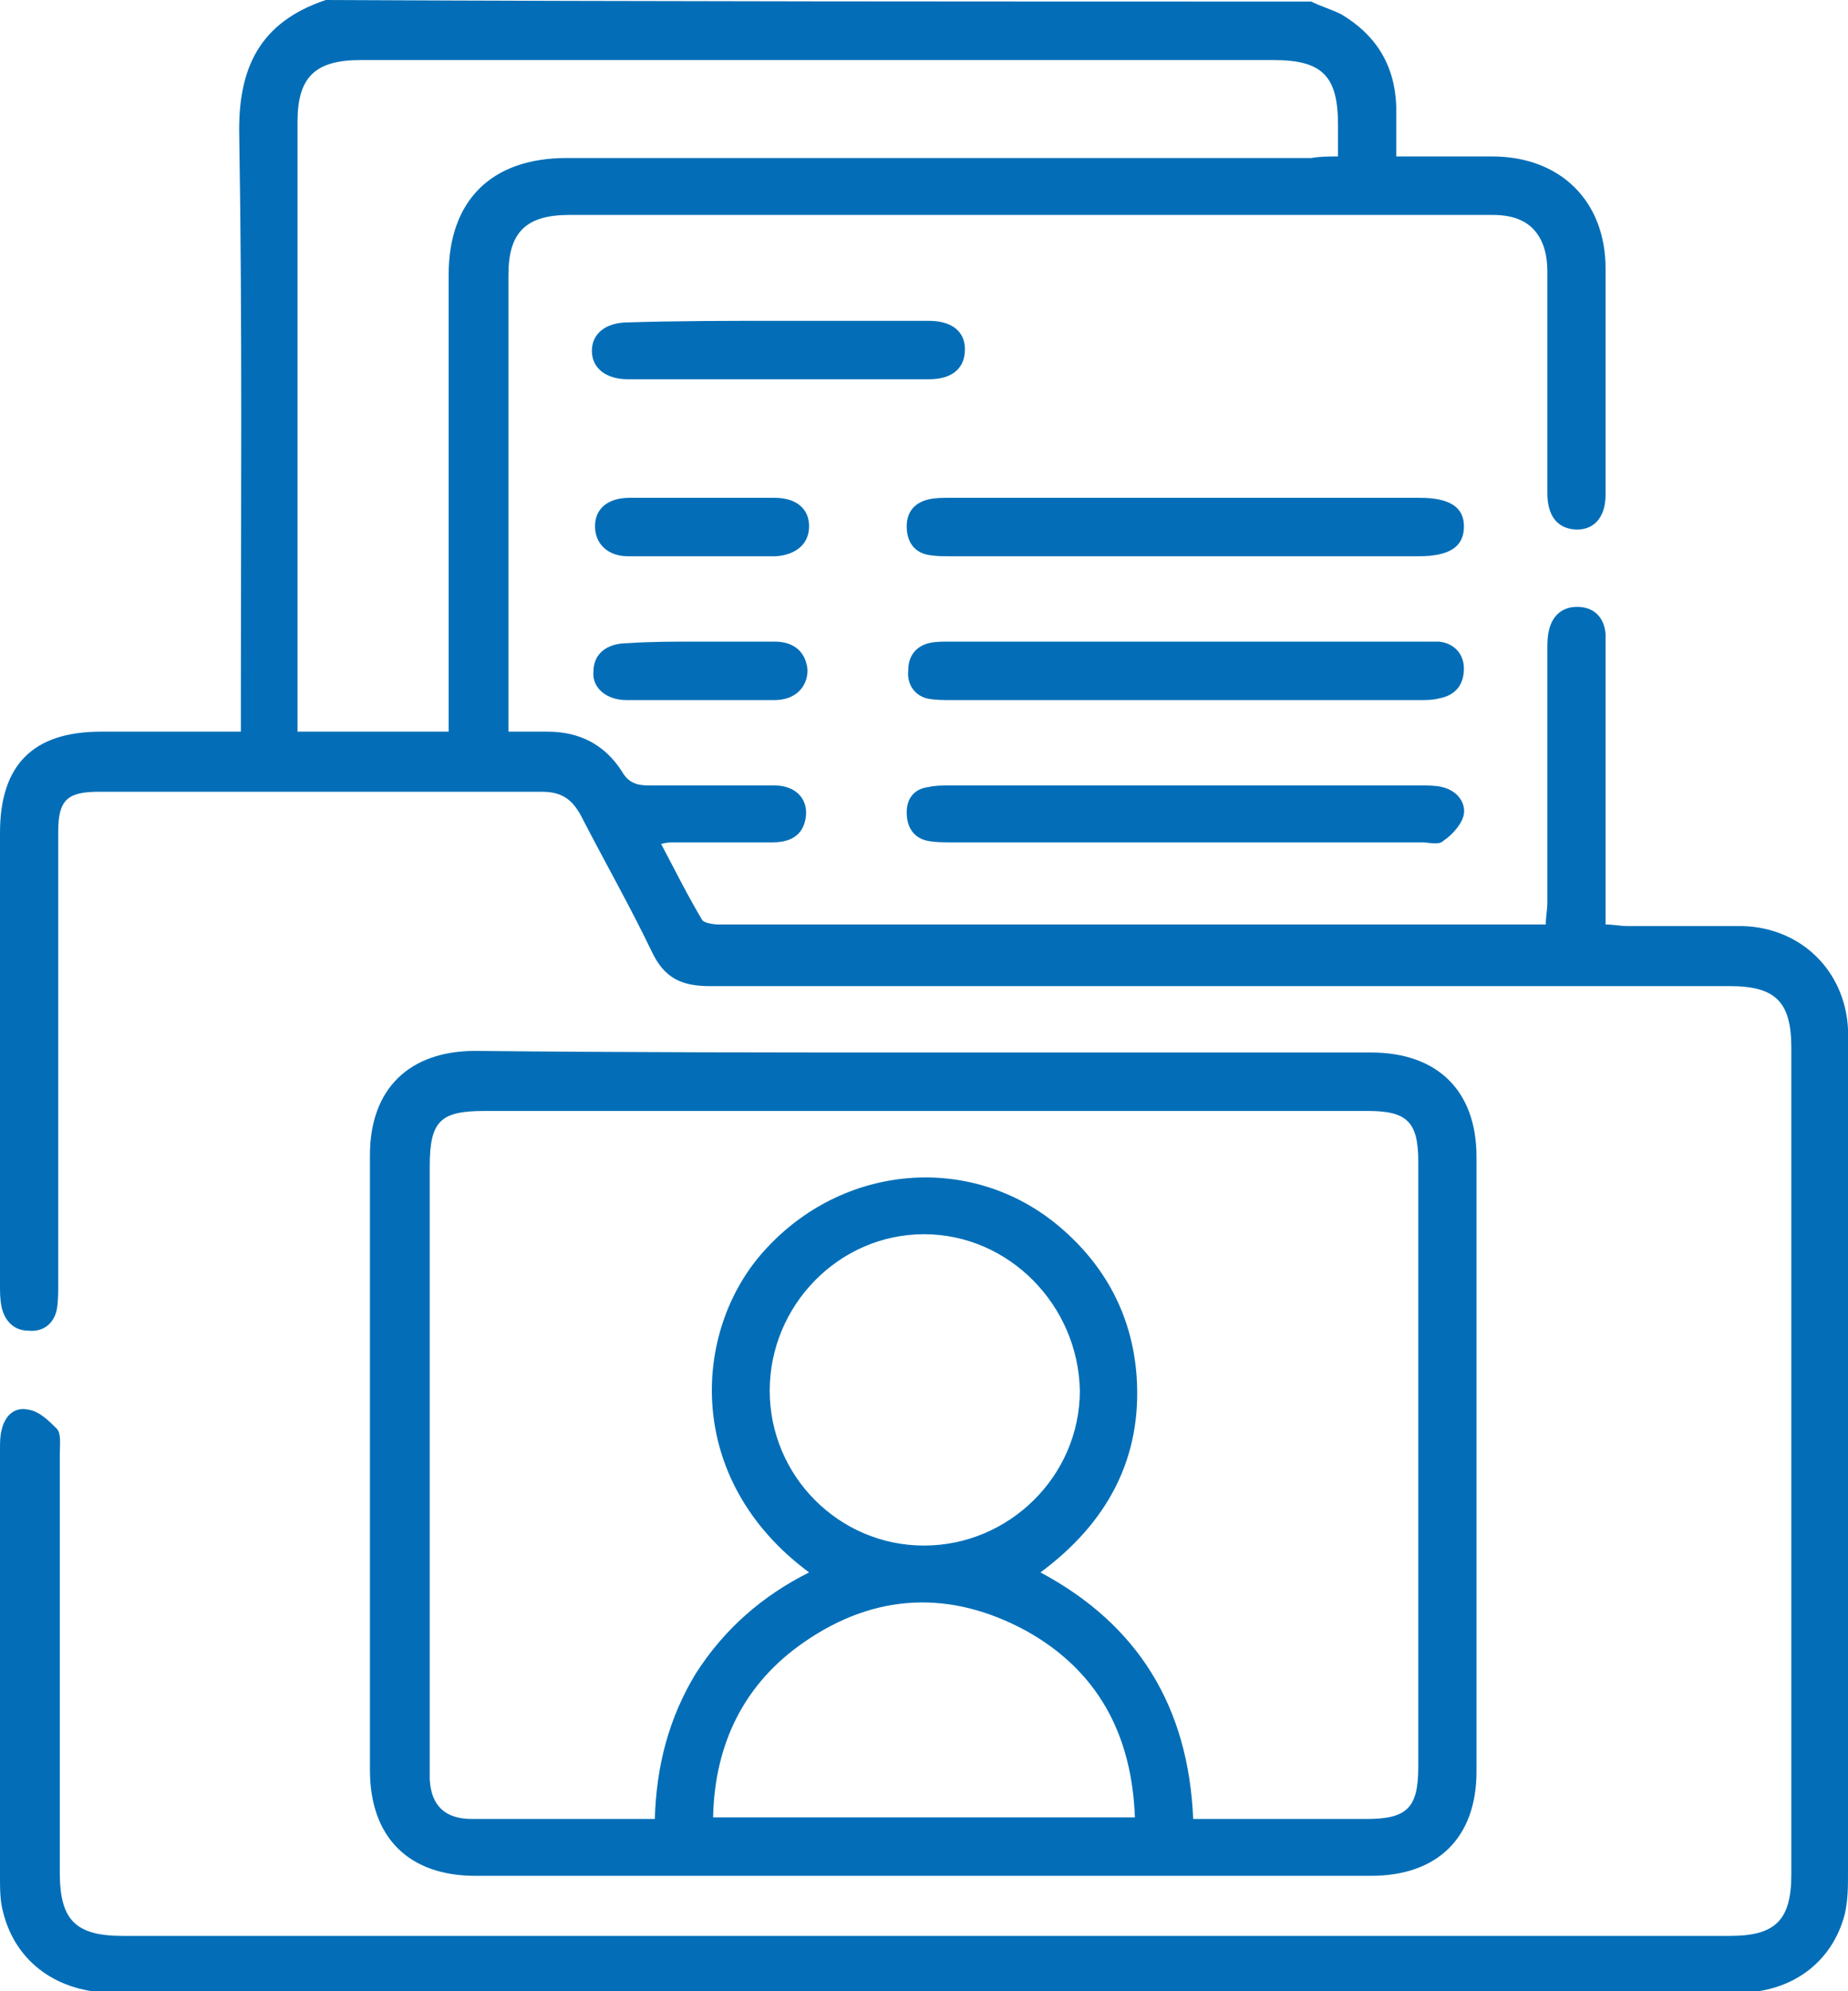 <svg width="39" height="42" viewBox="0 0 39 42" fill="none" xmlns="http://www.w3.org/2000/svg">
<path d="M27.672 0.033C27.871 0.133 28.104 0.2 28.303 0.3C29.034 0.733 29.433 1.367 29.466 2.233C29.466 2.567 29.466 2.9 29.466 3.3C30.163 3.3 30.828 3.3 31.492 3.3C32.921 3.3 33.884 4.233 33.884 5.667C33.884 7.267 33.884 8.833 33.884 10.433C33.884 10.933 33.618 11.2 33.22 11.167C32.854 11.133 32.655 10.867 32.655 10.4C32.655 8.833 32.655 7.267 32.655 5.733C32.655 5.5 32.622 5.267 32.522 5.067C32.323 4.667 31.957 4.533 31.492 4.533C28.868 4.533 26.244 4.533 23.652 4.533C19.766 4.533 15.912 4.533 12.026 4.533C11.095 4.533 10.73 4.9 10.73 5.8C10.73 8.867 10.73 11.933 10.73 15C10.73 15.133 10.73 15.267 10.73 15.433C11.029 15.433 11.295 15.433 11.56 15.433C12.225 15.433 12.756 15.7 13.122 16.267C13.255 16.5 13.421 16.567 13.687 16.567C14.584 16.567 15.447 16.567 16.344 16.567C16.776 16.567 17.042 16.833 17.009 17.2C16.975 17.567 16.743 17.767 16.311 17.767C15.613 17.767 14.916 17.767 14.218 17.767C14.152 17.767 14.085 17.767 13.952 17.8C14.251 18.367 14.517 18.9 14.816 19.4C14.849 19.467 15.049 19.5 15.181 19.5C16.61 19.5 18.038 19.5 19.467 19.5C23.686 19.5 27.905 19.5 32.09 19.5C32.256 19.5 32.422 19.5 32.622 19.5C32.622 19.333 32.655 19.2 32.655 19.033C32.655 17.267 32.655 15.467 32.655 13.7C32.655 13.567 32.655 13.433 32.688 13.3C32.755 13 32.954 12.8 33.286 12.8C33.618 12.8 33.851 13 33.884 13.367C33.884 13.5 33.884 13.6 33.884 13.733C33.884 15.5 33.884 17.233 33.884 19C33.884 19.133 33.884 19.3 33.884 19.5C34.05 19.5 34.183 19.533 34.349 19.533C35.147 19.533 35.944 19.533 36.774 19.533C38.003 19.567 38.934 20.467 39 21.7C39 21.833 39 21.933 39 22.067C39 27.867 39 33.7 39 39.5C39 39.8 39 40.067 38.934 40.367C38.668 41.4 37.804 42.033 36.675 42.033C33.02 42.033 29.399 42.033 25.745 42.033C17.972 42.033 10.165 42.033 2.392 42.033C1.229 42.033 0.332 41.4 0.066 40.333C0 40.1 0 39.833 0 39.567C0 36.567 0 33.567 0 30.567C0 30.433 0 30.3 0.033 30.167C0.1 29.867 0.299 29.667 0.598 29.733C0.83 29.767 1.03 29.967 1.196 30.133C1.296 30.233 1.262 30.467 1.262 30.667C1.262 33.6 1.262 36.533 1.262 39.5C1.262 40.5 1.595 40.833 2.591 40.833C13.886 40.833 25.181 40.833 36.508 40.833C37.472 40.833 37.804 40.5 37.804 39.533C37.804 33.733 37.804 27.9 37.804 22.1C37.804 21.133 37.472 20.8 36.508 20.8C29.333 20.8 22.158 20.8 14.982 20.8C14.384 20.8 14.019 20.633 13.753 20.067C13.288 19.1 12.756 18.167 12.258 17.2C12.059 16.833 11.826 16.7 11.428 16.7C8.305 16.7 5.215 16.7 2.093 16.7C1.428 16.7 1.229 16.867 1.229 17.533C1.229 20.733 1.229 23.9 1.229 27.1C1.229 27.267 1.229 27.467 1.196 27.633C1.129 27.933 0.897 28.1 0.598 28.067C0.299 28.067 0.1 27.867 0.033 27.567C0 27.4 0 27.267 0 27.1C0 23.933 0 20.767 0 17.567C0 16.133 0.698 15.433 2.126 15.433C3.089 15.433 4.053 15.433 5.083 15.433C5.083 15.267 5.083 15.1 5.083 14.933C5.083 10.9 5.116 6.9 5.049 2.867C5.016 1.433 5.481 0.467 6.876 0C13.819 0.033 20.762 0.033 27.672 0.033ZM28.237 3.3C28.237 3.033 28.237 2.833 28.237 2.633C28.237 1.6 27.905 1.267 26.875 1.267C20.463 1.267 14.052 1.267 7.607 1.267C6.644 1.267 6.279 1.633 6.279 2.567C6.279 6.7 6.279 10.867 6.279 15C6.279 15.133 6.279 15.3 6.279 15.433C7.375 15.433 8.405 15.433 9.468 15.433C9.468 15.233 9.468 15.067 9.468 14.9C9.468 11.867 9.468 8.833 9.468 5.8C9.468 4.233 10.365 3.333 11.959 3.333C17.208 3.333 22.423 3.333 27.672 3.333C27.871 3.3 28.038 3.3 28.237 3.3Z" fill="#036EB7"/>
<path d="M19.533 22.2C22.656 22.2 25.812 22.2 28.934 22.2C30.33 22.2 31.16 23 31.16 24.4C31.16 28.733 31.16 33.033 31.16 37.367C31.16 38.767 30.33 39.566 28.934 39.566C22.623 39.566 16.344 39.566 10.032 39.566C8.637 39.566 7.807 38.767 7.807 37.333C7.807 33 7.807 28.7 7.807 24.366C7.807 22.966 8.637 22.166 10.032 22.166C13.222 22.2 16.377 22.2 19.533 22.2ZM25.181 38.367C26.443 38.367 27.639 38.367 28.835 38.367C29.698 38.367 29.931 38.133 29.931 37.267C29.931 33 29.931 28.767 29.931 24.5C29.931 23.666 29.698 23.433 28.868 23.433C22.656 23.433 16.444 23.433 10.232 23.433C9.302 23.433 9.069 23.633 9.069 24.6C9.069 28.8 9.069 33 9.069 37.2C9.069 37.3 9.069 37.433 9.069 37.533C9.102 38.1 9.401 38.367 9.966 38.367C10.796 38.367 11.627 38.367 12.457 38.367C12.889 38.367 13.354 38.367 13.819 38.367C13.853 37.233 14.118 36.233 14.683 35.3C15.281 34.367 16.078 33.666 17.075 33.166C14.417 31.2 14.617 28.067 16.112 26.4C17.773 24.533 20.53 24.3 22.39 25.9C23.32 26.7 23.885 27.733 23.985 29C24.117 30.767 23.354 32.133 21.958 33.166C24.018 34.267 25.081 36 25.181 38.367ZM19.5 26.033C17.706 26.033 16.244 27.533 16.244 29.333C16.244 31.133 17.706 32.6 19.5 32.6C21.294 32.6 22.789 31.133 22.789 29.333C22.756 27.533 21.294 26.033 19.5 26.033ZM23.951 38.333C23.885 36.566 23.154 35.233 21.659 34.4C20.065 33.533 18.47 33.6 16.975 34.633C15.713 35.5 15.082 36.767 15.049 38.333C18.038 38.333 20.962 38.333 23.951 38.333Z" fill="#036EB7"/>
<path d="M24.981 11.733C23.354 11.733 21.726 11.733 20.065 11.733C19.899 11.733 19.733 11.733 19.567 11.7C19.268 11.633 19.135 11.4 19.135 11.1C19.135 10.8 19.301 10.6 19.6 10.533C19.733 10.5 19.899 10.5 20.032 10.5C23.354 10.5 26.642 10.5 29.964 10.5C30.596 10.5 30.895 10.7 30.895 11.1C30.895 11.533 30.596 11.733 29.931 11.733C28.303 11.733 26.642 11.733 24.981 11.733Z" fill="#036EB7"/>
<path d="M25.048 14.767C23.387 14.767 21.726 14.767 20.065 14.767C19.899 14.767 19.733 14.767 19.566 14.733C19.301 14.666 19.135 14.433 19.168 14.133C19.168 13.833 19.334 13.633 19.6 13.566C19.733 13.533 19.899 13.533 20.032 13.533C23.354 13.533 26.675 13.533 29.997 13.533C30.13 13.533 30.23 13.533 30.363 13.533C30.695 13.566 30.894 13.8 30.894 14.1C30.894 14.433 30.728 14.666 30.363 14.733C30.23 14.767 30.097 14.767 29.964 14.767C28.336 14.767 26.675 14.767 25.048 14.767Z" fill="#036EB7"/>
<path d="M25.015 16.567C26.676 16.567 28.337 16.567 29.998 16.567C30.131 16.567 30.297 16.567 30.43 16.6C30.729 16.667 30.928 16.9 30.895 17.167C30.861 17.367 30.662 17.6 30.463 17.734C30.363 17.834 30.164 17.767 29.998 17.767C26.676 17.767 23.387 17.767 20.065 17.767C19.899 17.767 19.733 17.767 19.567 17.734C19.268 17.667 19.135 17.434 19.135 17.134C19.135 16.834 19.301 16.634 19.6 16.6C19.733 16.567 19.899 16.567 20.032 16.567C21.726 16.567 23.354 16.567 25.015 16.567Z" fill="#036EB7"/>
<path d="M16.444 6.767C17.507 6.767 18.537 6.767 19.6 6.767C20.098 6.767 20.364 7 20.364 7.367C20.364 7.767 20.098 8 19.6 8C17.474 8 15.381 8 13.255 8C12.79 8 12.491 7.767 12.491 7.4C12.491 7.033 12.79 6.8 13.255 6.8C14.318 6.767 15.381 6.767 16.444 6.767Z" fill="#036EB7"/>
<path d="M14.783 10.5C15.314 10.5 15.813 10.5 16.344 10.5C16.809 10.5 17.075 10.733 17.075 11.1C17.075 11.467 16.809 11.7 16.377 11.733C15.348 11.733 14.285 11.733 13.255 11.733C12.823 11.733 12.557 11.467 12.557 11.1C12.557 10.733 12.823 10.5 13.288 10.5C13.753 10.5 14.251 10.5 14.783 10.5Z" fill="#036EB7"/>
<path d="M14.75 13.533C15.281 13.533 15.813 13.533 16.344 13.533C16.776 13.533 17.009 13.767 17.042 14.133C17.042 14.5 16.776 14.767 16.344 14.767C15.315 14.767 14.251 14.767 13.222 14.767C12.79 14.767 12.491 14.5 12.524 14.166C12.524 13.8 12.79 13.566 13.255 13.566C13.72 13.533 14.251 13.533 14.75 13.533Z" fill="#036EB7"/>
</svg>
